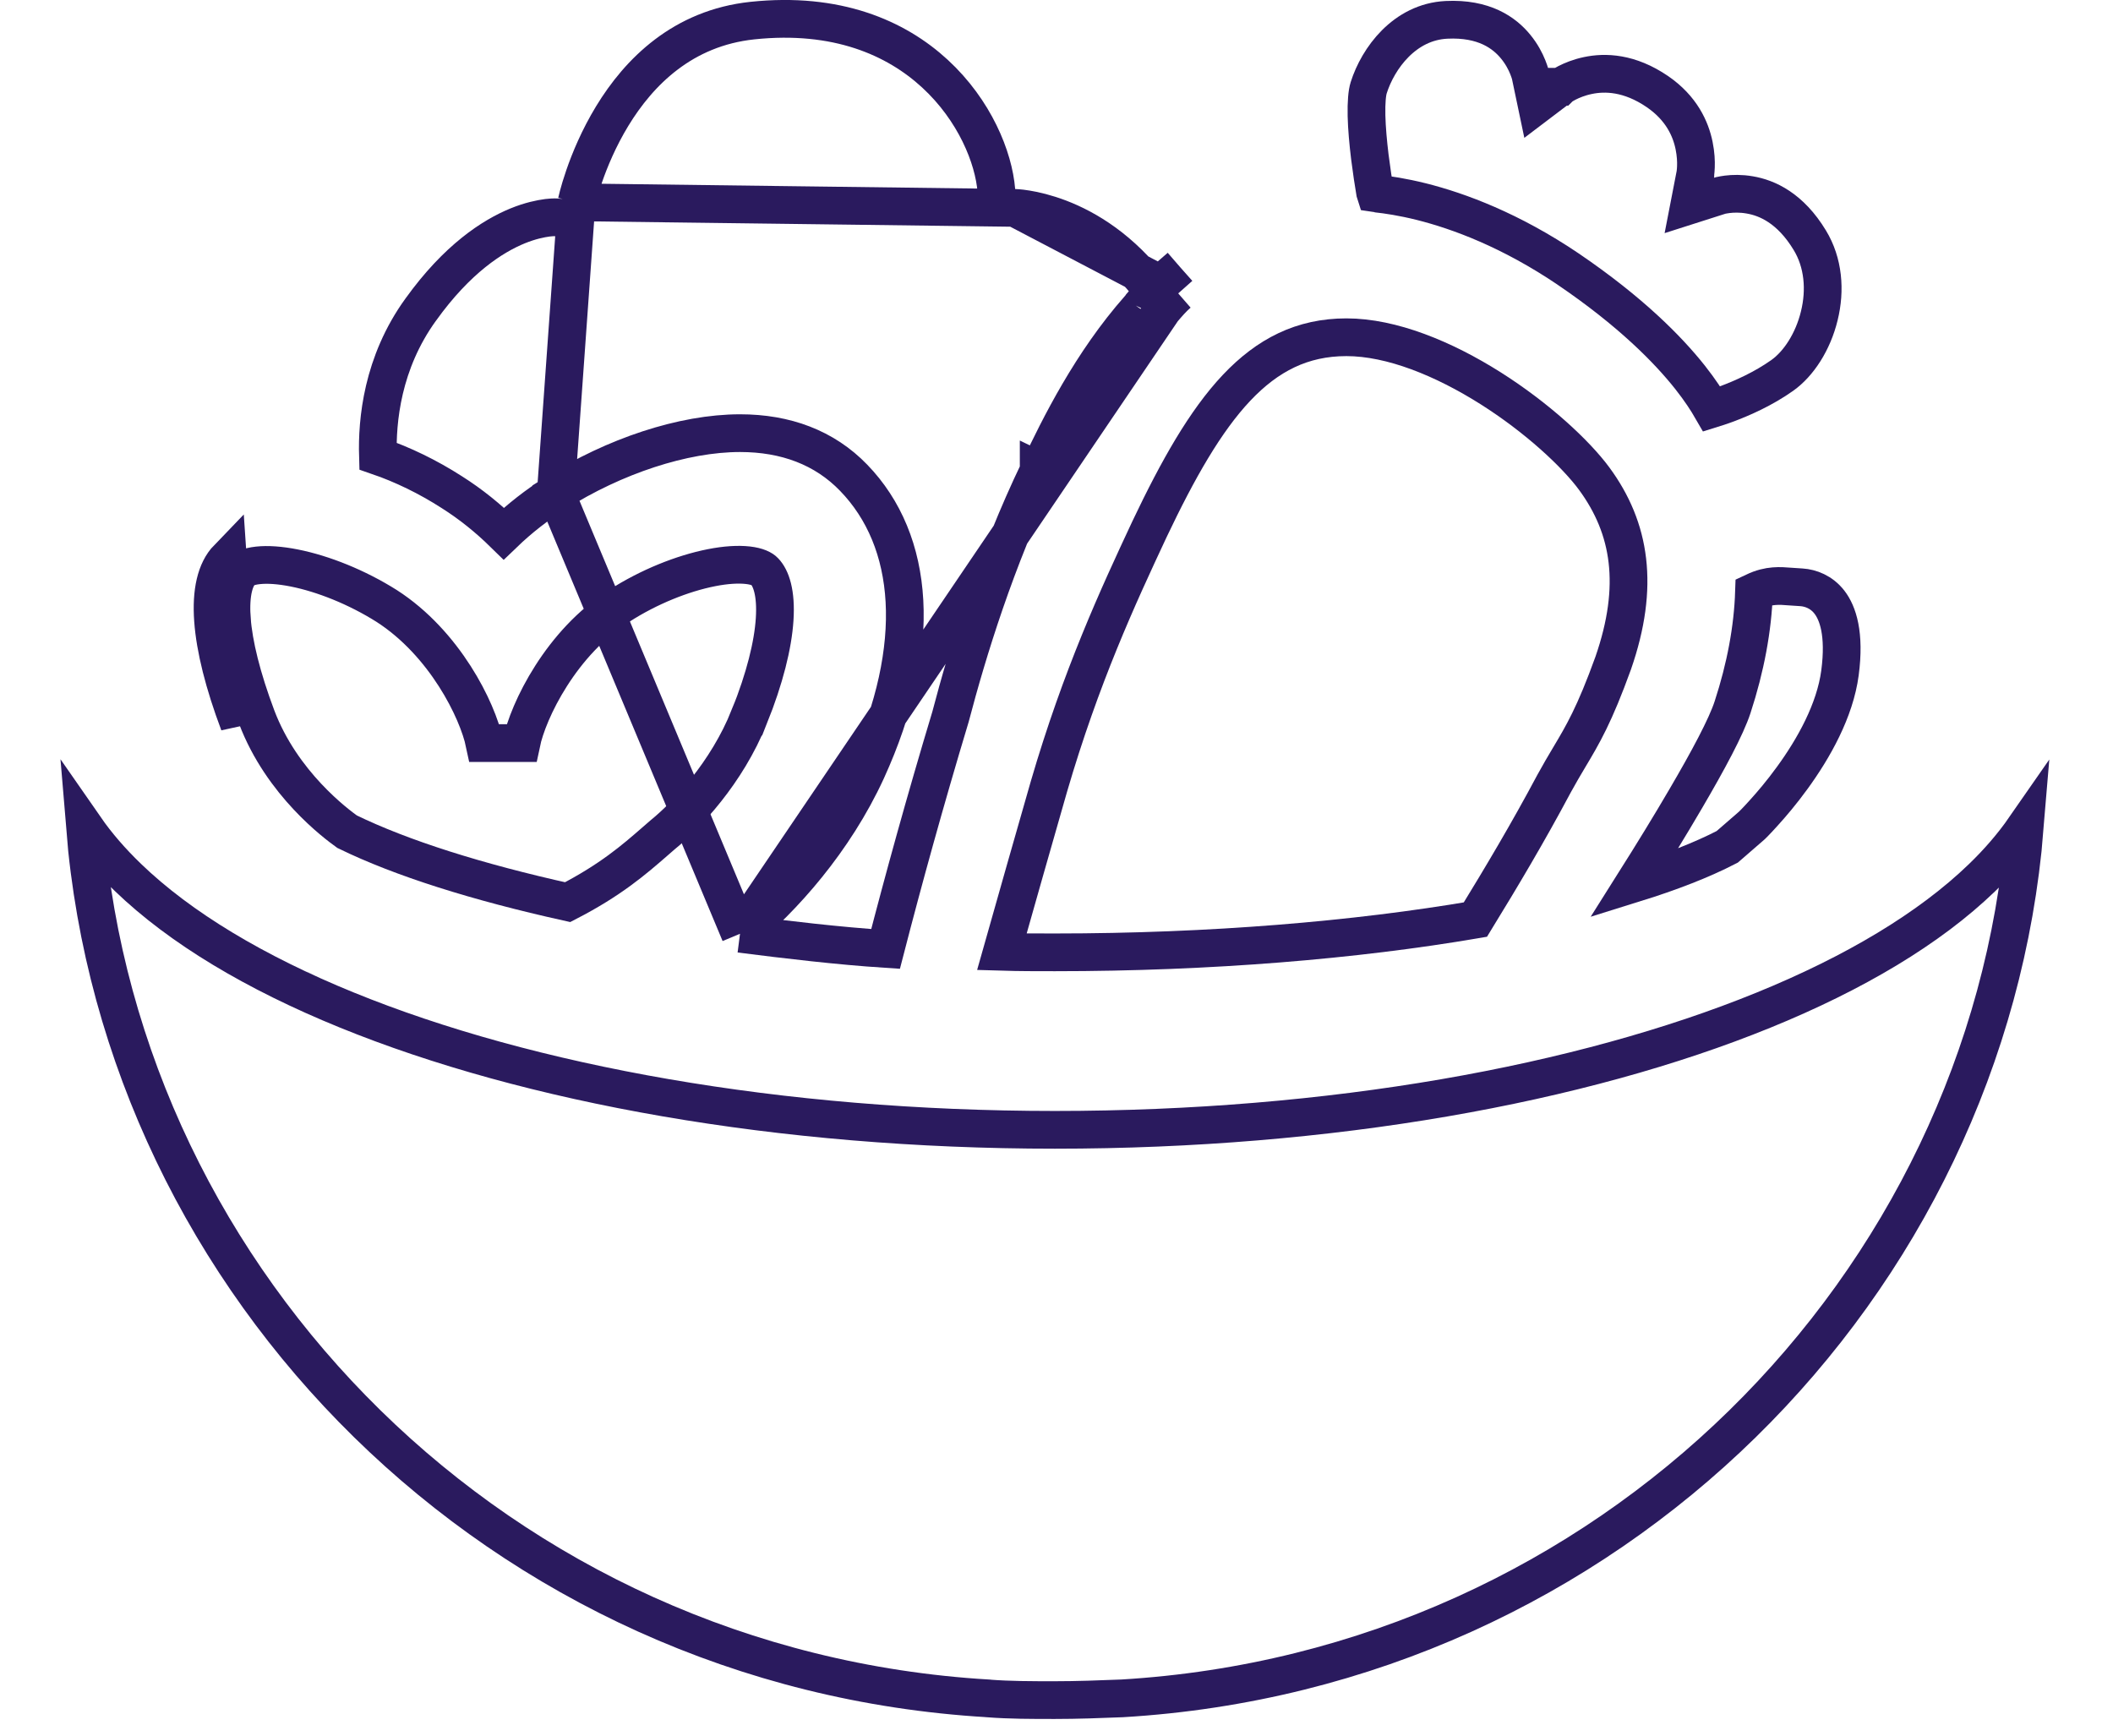 <?xml version="1.0" encoding="UTF-8"?>
<svg xmlns="http://www.w3.org/2000/svg" width="28" height="23" viewBox="0 0 28 23" fill="none">
  <path d="M4.059 12.87C4.059 12.87 4.059 12.882 4.059 12.87C4.094 12.893 4.139 12.916 4.185 12.939C4.139 12.916 4.105 12.893 4.059 12.87Z" fill="#2A1A5E"></path>
  <path d="M13.095 22.507L13.095 22.507L13.091 22.506C6.622 22.123 1.62 17.035 1.126 10.967C1.285 11.196 1.476 11.416 1.696 11.628C2.391 12.298 3.385 12.891 4.592 13.383C7.007 14.368 10.326 14.972 13.979 14.972C17.632 14.972 20.951 14.371 23.366 13.387C24.573 12.896 25.567 12.304 26.262 11.633C26.482 11.421 26.672 11.2 26.831 10.971C26.335 17.037 21.336 22.122 14.87 22.506C14.573 22.518 14.27 22.529 13.979 22.529C13.669 22.529 13.381 22.529 13.095 22.507Z" stroke="#2A1A5E" stroke-width="0.5"></path>
  <path d="M19.168 0.263L19.168 0.263C19.665 0.239 19.934 0.434 20.085 0.619C20.164 0.715 20.215 0.815 20.245 0.89C20.26 0.927 20.27 0.958 20.276 0.978C20.279 0.988 20.281 0.995 20.282 0.999L20.282 1.003L20.363 1.389L20.677 1.151L20.677 1.15L20.678 1.15L20.678 1.15L20.679 1.149C20.681 1.147 20.687 1.144 20.694 1.139C20.709 1.129 20.733 1.115 20.765 1.098C20.83 1.065 20.925 1.025 21.041 1.001C21.268 0.953 21.591 0.96 21.963 1.214C22.282 1.433 22.404 1.708 22.449 1.929C22.472 2.042 22.476 2.141 22.473 2.211C22.472 2.245 22.469 2.272 22.467 2.289C22.466 2.298 22.465 2.304 22.465 2.307L22.464 2.31L22.464 2.31L22.464 2.31L22.384 2.723L22.785 2.595L22.787 2.594C22.79 2.593 22.797 2.592 22.806 2.589C22.824 2.585 22.852 2.58 22.889 2.575C22.963 2.566 23.068 2.562 23.187 2.583C23.417 2.622 23.724 2.757 23.982 3.183L23.982 3.183C24.163 3.48 24.192 3.844 24.108 4.185C24.024 4.531 23.833 4.822 23.617 4.975C23.367 5.152 23.087 5.277 22.864 5.359C22.797 5.383 22.735 5.404 22.683 5.42C22.622 5.314 22.531 5.172 22.396 5.001C22.103 4.631 21.607 4.128 20.782 3.567L20.781 3.566C20.018 3.051 19.333 2.797 18.835 2.672C18.586 2.61 18.384 2.58 18.241 2.565C18.235 2.565 18.23 2.564 18.224 2.563C18.223 2.56 18.223 2.557 18.222 2.553C18.201 2.429 18.175 2.26 18.152 2.077C18.13 1.894 18.112 1.703 18.108 1.533C18.104 1.355 18.116 1.229 18.137 1.163C18.26 0.773 18.612 0.29 19.168 0.263Z" stroke="#2A1A5E" stroke-width="0.5"></path>
  <path d="M23.215 10.938L22.888 11.222C22.55 11.397 22.137 11.557 21.652 11.708C21.898 11.318 22.135 10.932 22.338 10.584C22.634 10.079 22.875 9.63 22.959 9.371C23.131 8.844 23.227 8.331 23.243 7.842C23.349 7.792 23.434 7.774 23.509 7.768C23.587 7.762 23.646 7.767 23.723 7.773C23.766 7.776 23.814 7.78 23.873 7.783C23.99 7.791 24.137 7.842 24.244 7.982C24.352 8.123 24.451 8.397 24.382 8.918C24.316 9.416 24.034 9.918 23.749 10.309C23.609 10.502 23.473 10.661 23.372 10.772C23.322 10.828 23.281 10.871 23.253 10.9C23.239 10.914 23.228 10.925 23.221 10.932L23.215 10.938Z" stroke="#2A1A5E" stroke-width="0.5"></path>
  <path d="M20.593 10.385L20.593 10.385L20.592 10.387C20.25 11.029 19.897 11.622 19.551 12.186C17.965 12.457 16.044 12.62 13.979 12.62C13.741 12.62 13.508 12.62 13.276 12.613C13.479 11.895 13.689 11.156 13.899 10.425C14.327 8.96 14.812 7.911 15.233 7.011C15.609 6.22 15.97 5.58 16.387 5.138C16.797 4.705 17.254 4.469 17.842 4.469C18.441 4.469 19.13 4.752 19.751 5.144C20.369 5.535 20.88 6.01 21.126 6.344C21.607 6.999 21.731 7.767 21.377 8.787C21.129 9.473 20.975 9.733 20.794 10.036C20.732 10.14 20.667 10.25 20.593 10.385Z" stroke="#2A1A5E" stroke-width="0.5"></path>
  <path d="M7.64 2.681L7.64 2.681L7.64 2.681L7.64 2.681L7.595 2.9L7.375 2.88C7.375 2.88 7.374 2.88 7.373 2.88C7.37 2.879 7.363 2.879 7.352 2.879C7.332 2.879 7.298 2.881 7.253 2.886C7.163 2.898 7.027 2.925 6.86 2.993C6.528 3.129 6.059 3.429 5.576 4.102L5.575 4.103C5.064 4.809 4.994 5.577 5.008 6.044C5.334 6.156 5.67 6.318 5.987 6.522C6.24 6.682 6.469 6.868 6.676 7.071C6.885 6.87 7.114 6.691 7.365 6.533L7.64 2.681ZM7.64 2.681L7.64 2.681L7.641 2.677L7.645 2.66C7.648 2.645 7.654 2.622 7.662 2.592C7.678 2.531 7.704 2.442 7.741 2.335C7.815 2.12 7.934 1.832 8.112 1.539C8.469 0.952 9.048 0.371 9.97 0.273L9.97 0.273C11.088 0.155 11.874 0.501 12.39 0.977C12.915 1.461 13.168 2.086 13.203 2.525L13.222 2.752L13.449 2.755C13.449 2.755 13.449 2.755 13.449 2.755L13.449 2.755L13.45 2.755L13.45 2.755M7.64 2.681L13.45 2.755M9.806 12.374C10.374 11.907 11.057 11.144 11.486 10.209L11.486 10.209C12.239 8.56 12.122 7.167 11.312 6.331M9.806 12.374L7.365 6.533C8.137 6.046 9.051 5.74 9.807 5.74C10.411 5.74 10.926 5.931 11.312 6.331M9.806 12.374C10.423 12.453 11.12 12.535 11.735 12.575C11.97 11.666 12.256 10.625 12.595 9.5C12.825 8.624 13.195 7.421 13.764 6.237M9.806 12.374L15.408 4.105C15.473 4.029 15.536 3.955 15.613 3.888M11.312 6.331C11.312 6.331 11.312 6.331 11.312 6.331L11.133 6.505L11.312 6.331C11.312 6.331 11.312 6.331 11.312 6.331ZM13.764 6.237C13.764 6.237 13.764 6.237 13.764 6.236L13.99 6.345L13.764 6.238C13.764 6.238 13.764 6.238 13.764 6.237ZM13.764 6.237C14.039 5.652 14.463 4.802 15.094 4.088L15.099 4.082L15.104 4.077L15.118 4.062L15.122 4.059M15.122 4.059L15.115 4.073C15.119 4.064 15.123 4.058 15.125 4.056C15.127 4.053 15.127 4.053 15.126 4.054L15.122 4.059ZM15.122 4.059L15.13 4.043L15.151 4.019C15.17 3.998 15.189 3.976 15.21 3.952C15.233 3.925 15.258 3.895 15.284 3.866M15.284 3.866C15.306 3.892 15.325 3.917 15.345 3.946C15.347 3.949 15.35 3.953 15.352 3.956C15.37 3.982 15.393 4.013 15.417 4.044L15.613 3.888M15.284 3.866C15.284 3.865 15.284 3.865 15.283 3.865L15.275 3.855L15.275 3.855C14.862 3.303 14.397 3.029 14.04 2.892C13.861 2.824 13.709 2.789 13.603 2.772C13.55 2.763 13.509 2.759 13.483 2.757C13.47 2.756 13.46 2.755 13.454 2.755L13.45 2.755M15.284 3.866C15.286 3.864 15.288 3.861 15.29 3.859C15.305 3.843 15.32 3.826 15.335 3.81C15.37 3.772 15.407 3.735 15.447 3.701L15.46 3.716L15.461 3.717L15.613 3.888M15.613 3.888L13.45 2.755" stroke="#2A1A5E" stroke-width="0.5"></path>
  <path d="M3.019 7.396L3.199 7.57C3.114 7.657 3.047 7.849 3.072 8.201C3.097 8.542 3.206 8.983 3.401 9.502C3.736 10.387 4.459 10.92 4.599 11.021C5.32 11.373 6.323 11.689 7.522 11.955C8.094 11.66 8.402 11.392 8.68 11.15C8.716 11.119 8.752 11.088 8.787 11.057L8.791 11.054L8.791 11.054C9.09 10.809 9.63 10.247 9.929 9.497L9.93 9.497C10.135 8.986 10.243 8.548 10.265 8.207C10.288 7.856 10.217 7.659 10.13 7.57C10.104 7.542 10.04 7.505 9.909 7.49C9.782 7.476 9.618 7.485 9.427 7.523C9.046 7.598 8.598 7.776 8.205 8.029L8.203 8.03L8.203 8.03C7.825 8.269 7.524 8.61 7.304 8.955C7.083 9.301 6.953 9.636 6.909 9.847H6.42C6.328 9.409 5.892 8.524 5.124 8.03C4.731 7.782 4.283 7.603 3.901 7.527C3.71 7.489 3.545 7.478 3.418 7.492C3.288 7.506 3.225 7.543 3.198 7.57L3.019 7.396ZM3.019 7.396C2.699 7.727 2.767 8.527 3.167 9.59L3.019 7.396Z" stroke="#2A1A5E" stroke-width="0.5"></path>
</svg>
